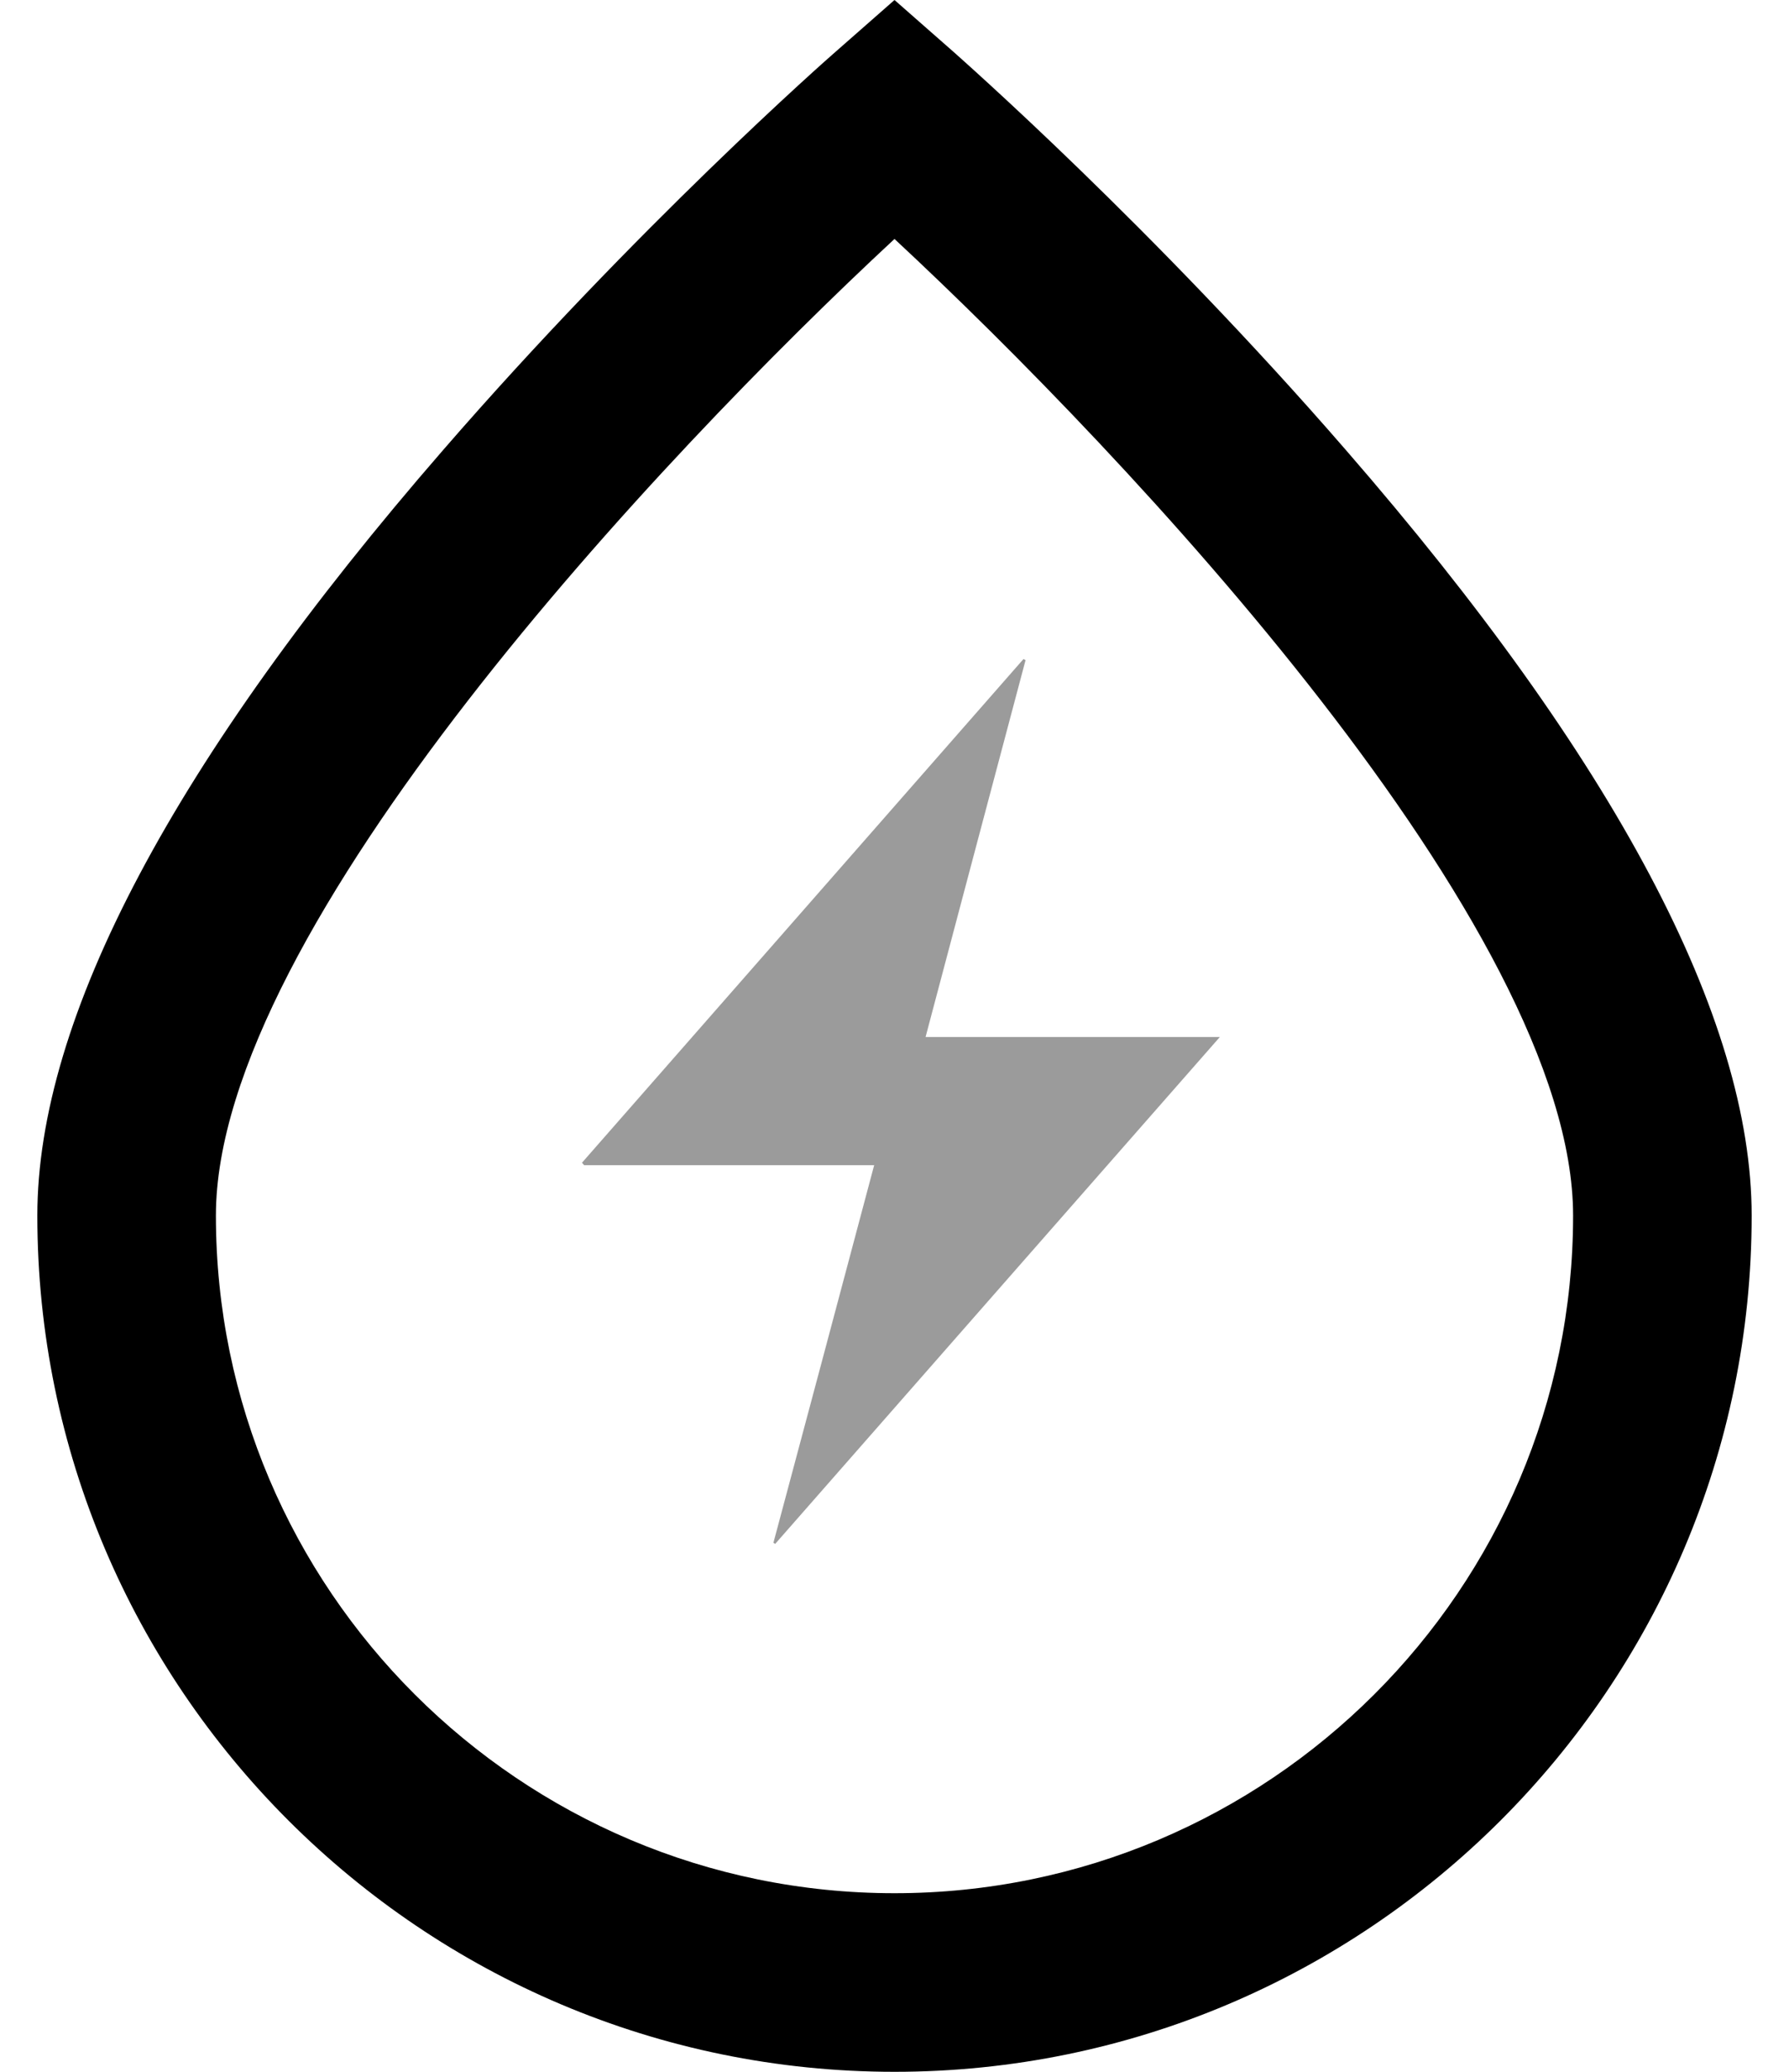 <svg width="38px" height="44px" viewBox="0 0 38 44" version="1.1" xmlns="http://www.w3.org/2000/svg" xmlns:xlink="http://www.w3.org/1999/xlink">
    <g id="高保真" stroke="none" stroke-width="1" fill="none" fill-rule="evenodd">
        <g id="首页" transform="translate(-420, -1382)" fill-rule="nonzero">
            <g id="底部" transform="translate(1, 1361)">
                <g id="生活" transform="translate(411, 21)">
                    <g id="生活缴费" transform="translate(5, 0)">
                        <rect id="矩形" fill="#000000" opacity="0" x="0" y="0" width="44" height="44"></rect>
                        <path d="M22,44 C11.963,44 3.793,35.845 3.793,25.816 C3.793,21.621 6.691,16.143 12.411,9.559 C16.53,4.81 20.581,1.244 20.748,1.1 L22,0 L23.252,1.1 C23.419,1.252 27.477,4.817 31.589,9.559 C37.309,16.143 40.207,21.621 40.207,25.816 C40.207,35.845 32.037,44 22,44 Z M22,5.075 C17.054,9.665 7.586,19.717 7.586,25.816 C7.586,33.751 14.05,40.207 22,40.207 C29.95,40.207 36.414,33.751 36.414,25.816 C36.414,19.717 26.946,9.672 22,5.075 Z" id="形状" fill="#000000"></path>
                        <path d="M19.466,32.788 C19.451,32.78 19.443,32.772 19.428,32.765 C20.141,30.102 20.854,27.432 21.568,24.746 L15.408,24.746 C15.392,24.731 15.377,24.708 15.362,24.693 L24.739,13.997 L24.784,14.019 C24.079,16.674 23.373,19.33 22.66,22.023 L28.911,22.023 C25.732,25.649 22.599,29.214 19.466,32.788 L19.466,32.788 Z" id="路径" fill="#9B9B9B"></path>
                    </g>
                </g>
            </g>
        </g>
    </g>
</svg>